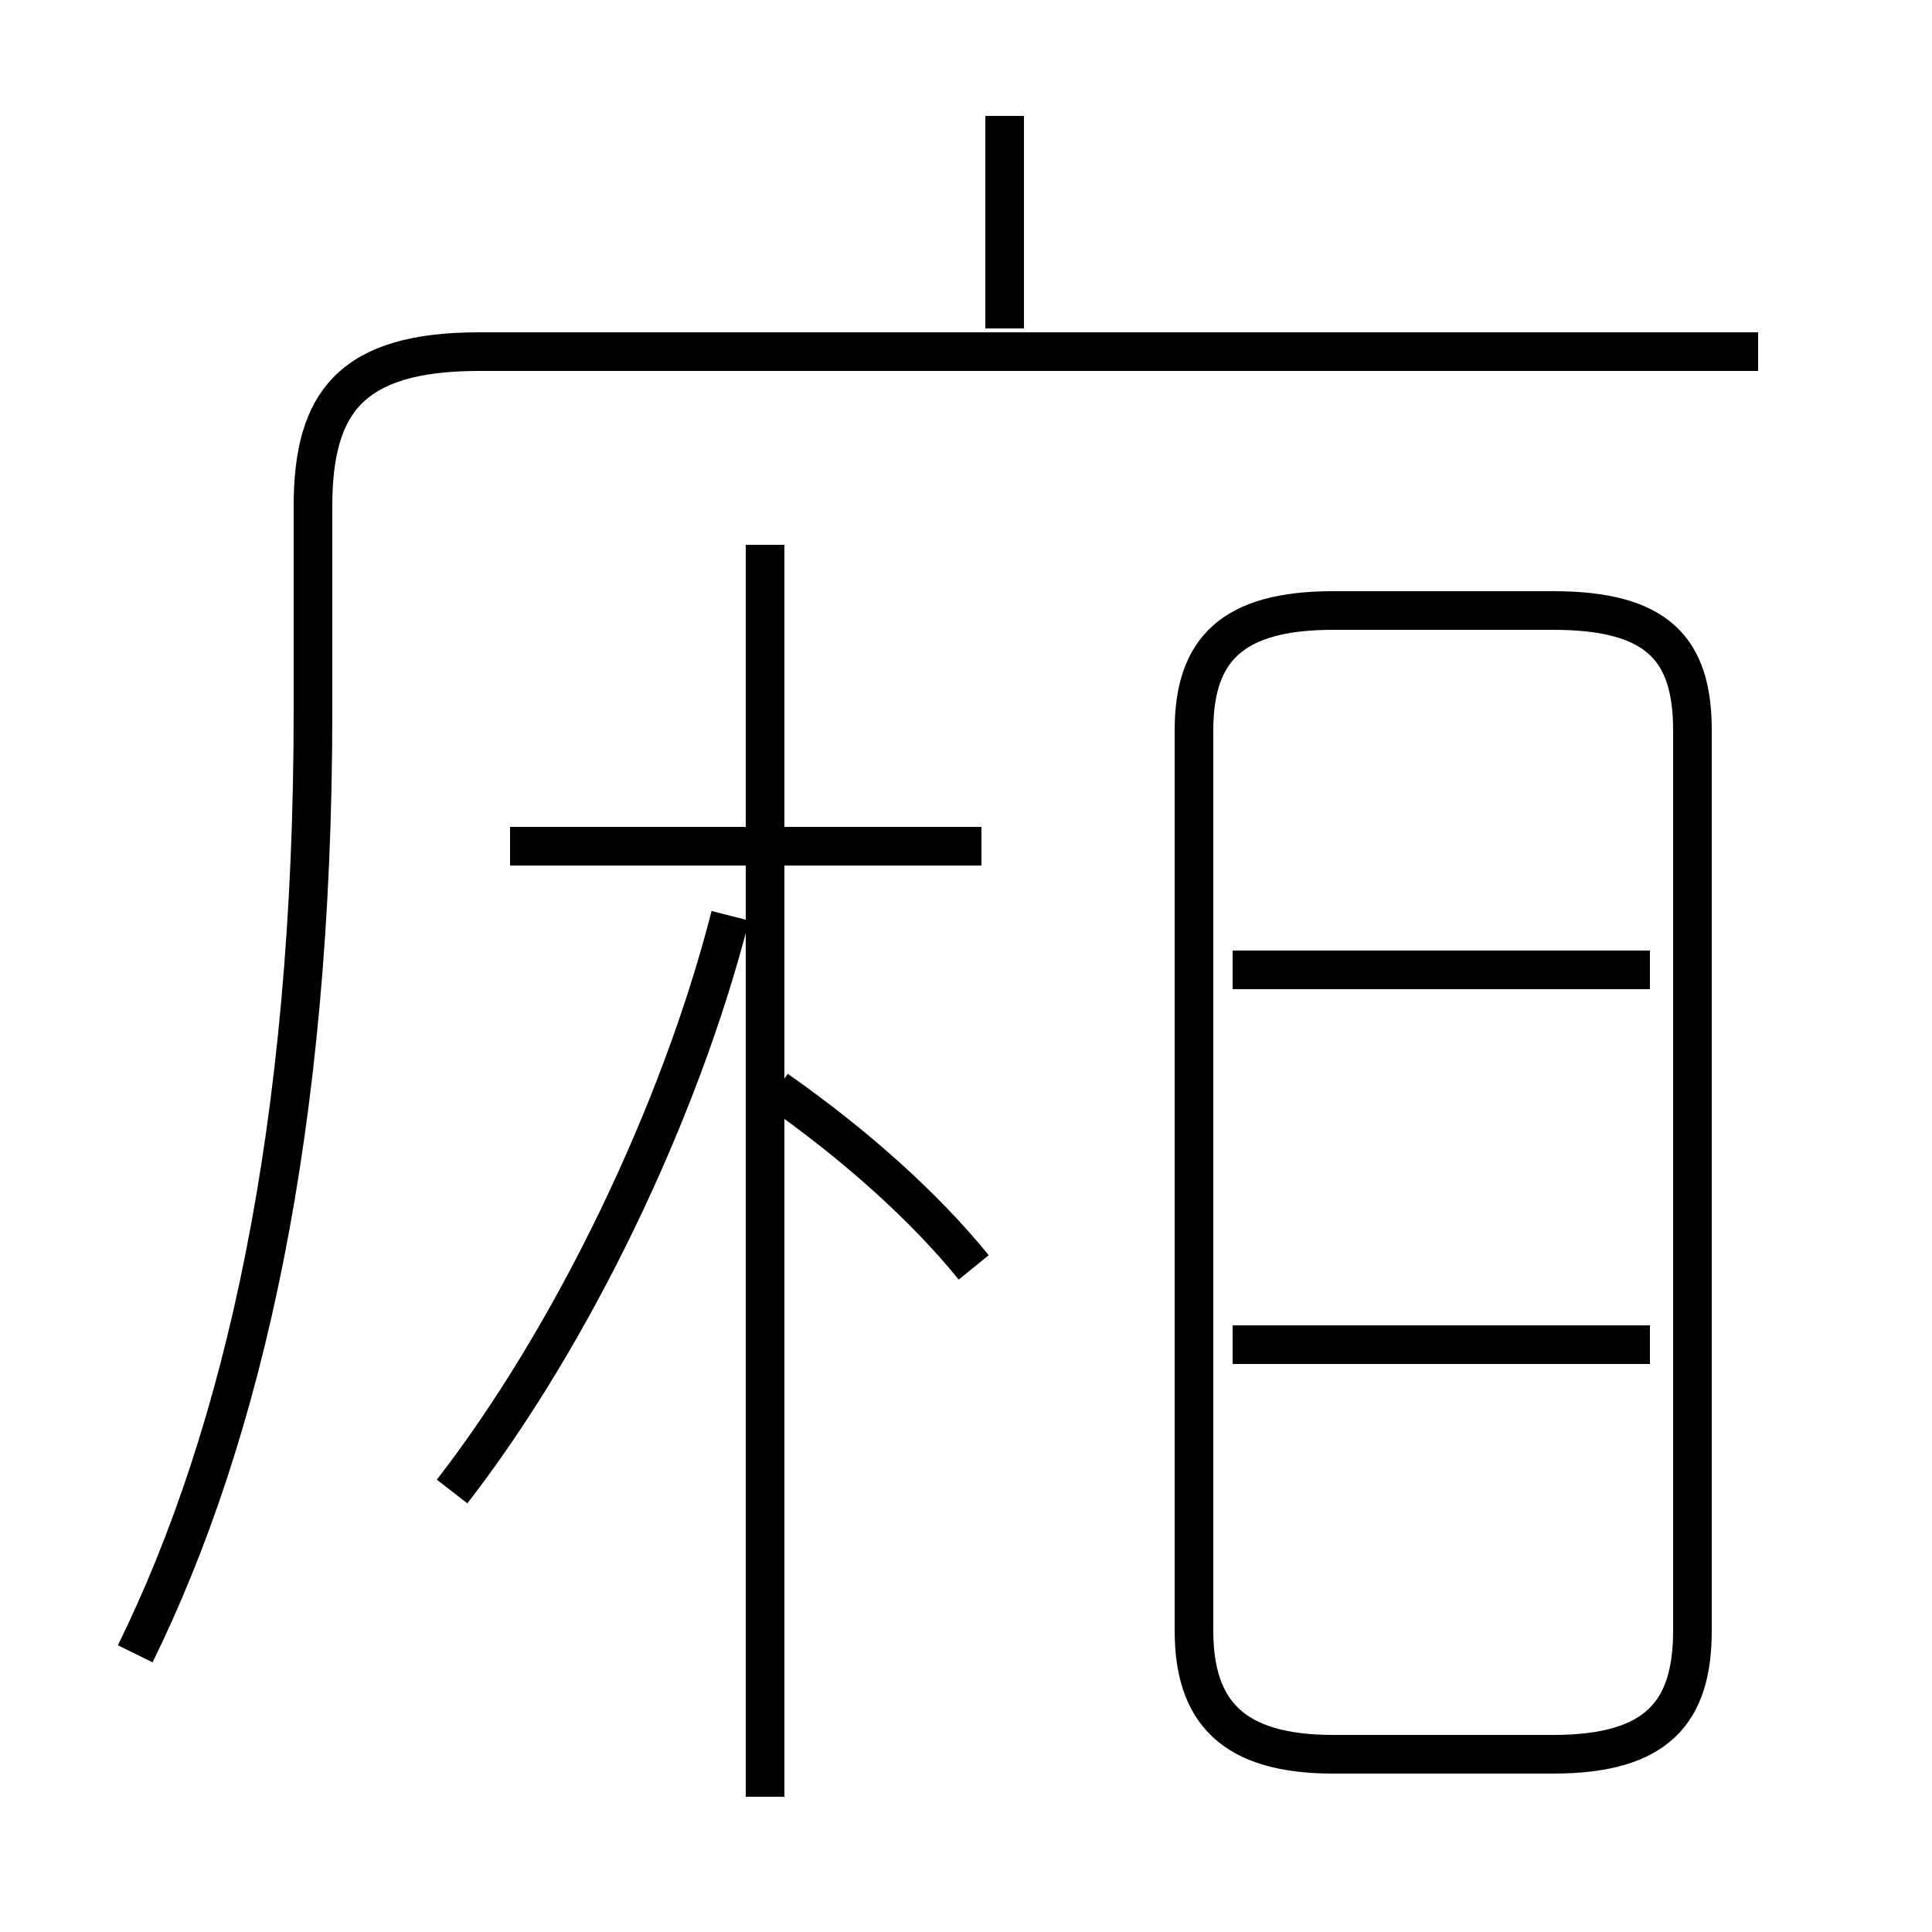 <?xml version='1.0' encoding='utf8'?>
<svg viewBox="0.0 -6.0 50.0 50.0" version="1.1" xmlns="http://www.w3.org/2000/svg">
<rect x="0.0" y="-6.0" width="50.0" height="50.0" fill="#808080" stroke="none"/>
<rect x="-1000" y="-1000" width="2000" height="2000" stroke="white" fill="white"/>
<g style="fill:white;stroke:#000000;  stroke-width:1">
<path d="M 3.5 -1.2 C 6.3 -6.9 8.1 -14.8 8.1 -25.6 L 8.1 -30.9 C 8.1 -33.6 9.1 -34.9 12.4 -34.9 L 45.5 -34.9 M 11.7 -5.4 C 14.8 -9.4 17.6 -15.2 18.9 -20.3 M 19.8 2.5 L 19.8 -29.9 M 25.2 -11.2 C 23.9 -12.8 22.1 -14.4 20.1 -15.8 M 25.4 -22.1 L 13.2 -22.1 M 42.7 -9.2 L 31.9 -9.2 M 34.5 1.4 L 40.2 1.4 C 42.9 1.4 43.8 0.3 43.8 -1.8 L 43.8 -25.1 C 43.8 -27.2 42.9 -28.2 40.2 -28.2 L 34.5 -28.2 C 31.9 -28.2 30.9 -27.2 30.9 -25.1 L 30.9 -1.8 C 30.9 0.3 31.9 1.4 34.5 1.4 Z M 42.7 -18.9 L 31.9 -18.9 M 26.0 -35.5 L 26.0 -41.0" transform="translate(0.0 38.0)" />
</g>
</svg>